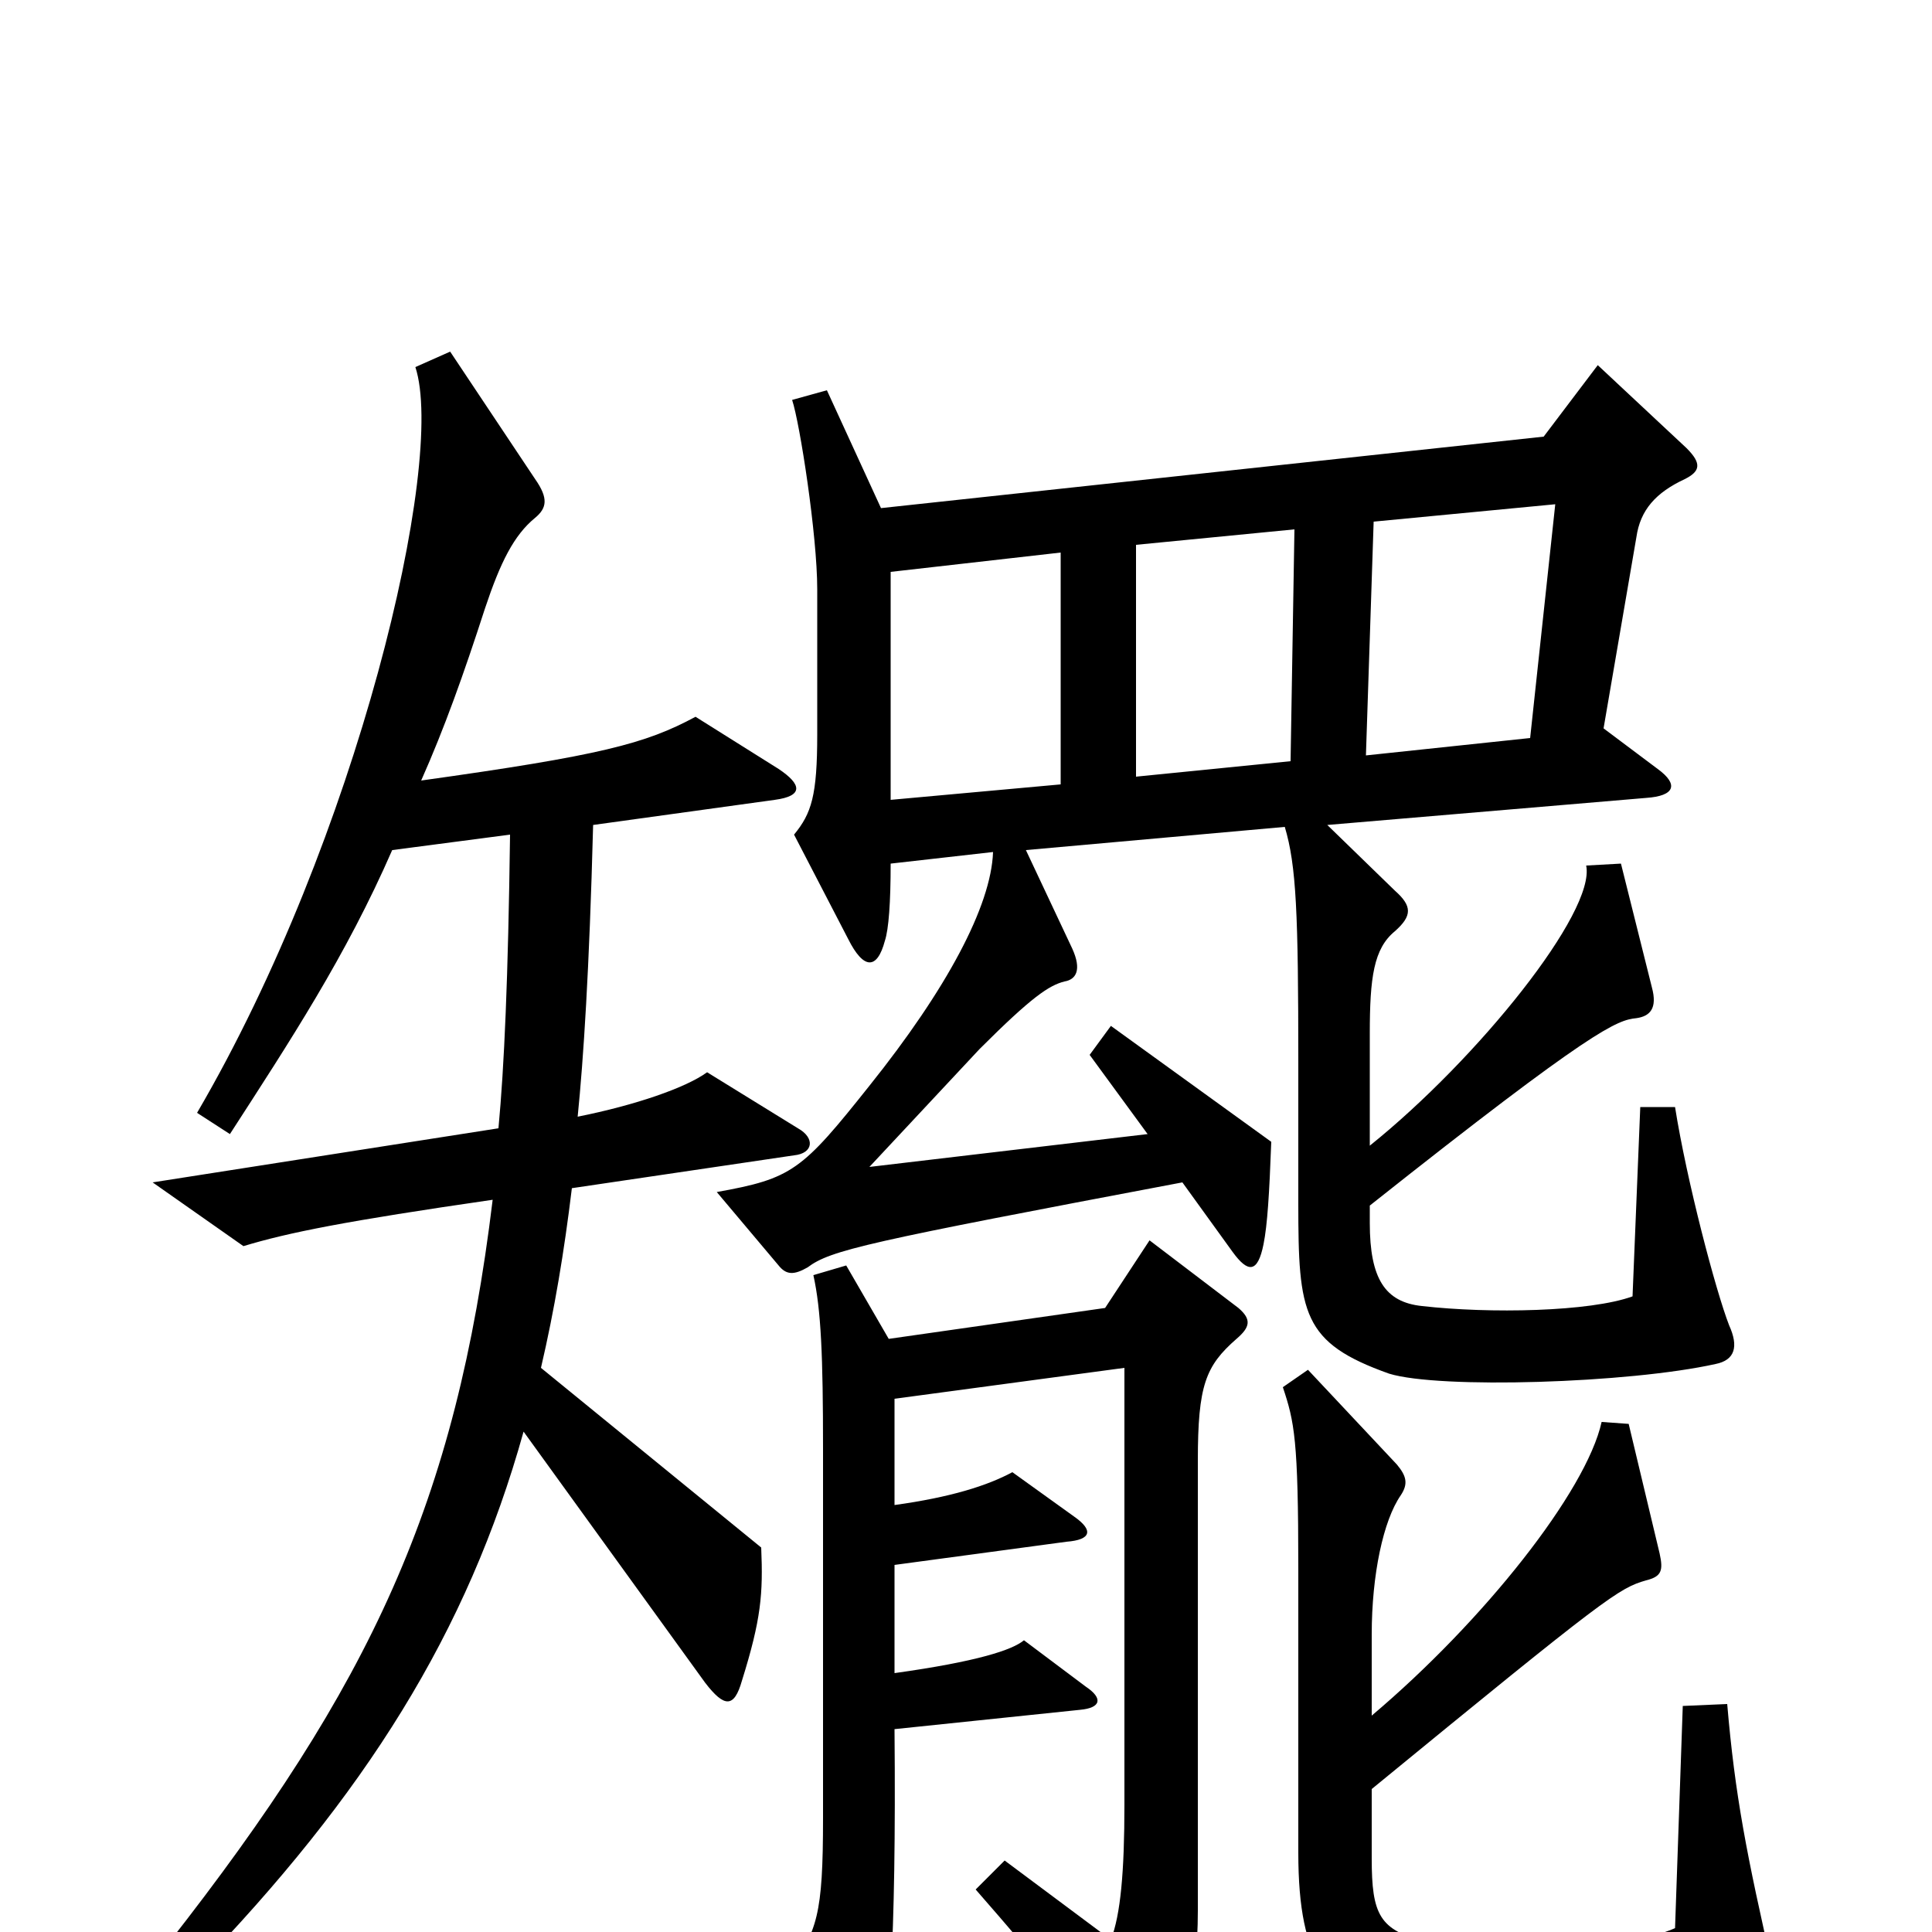 <svg xmlns="http://www.w3.org/2000/svg" viewBox="0 -1000 1000 1000">
	<path fill="#000000" d="M895 -314C888 -332 873 -389 867 -427H849L845 -329C823 -321 771 -320 736 -324C717 -326 709 -338 709 -367V-376C825 -468 837 -472 847 -473C854 -474 858 -478 855 -489L839 -553L821 -552C826 -528 765 -452 709 -407V-465C709 -494 711 -509 722 -518C731 -526 731 -531 722 -539L687 -573L852 -587C867 -588 869 -594 858 -602L830 -623L847 -722C849 -736 857 -745 872 -752C880 -756 881 -760 873 -768L827 -811L799 -774L456 -737L428 -798L410 -793C414 -781 423 -723 423 -695V-620C423 -588 420 -579 411 -568L439 -514C447 -498 454 -498 458 -513C460 -519 461 -533 461 -553L514 -559C513 -531 490 -488 450 -438C415 -394 410 -390 371 -383L403 -345C407 -340 411 -340 418 -344C430 -353 448 -357 612 -388L638 -352C646 -341 651 -341 654 -356C656 -366 657 -382 658 -409L575 -469L564 -454L594 -413L450 -396L507 -457C534 -484 543 -490 551 -492C557 -493 560 -498 555 -509L531 -560L665 -572C671 -552 672 -527 672 -450V-377C672 -320 674 -305 719 -289C745 -281 843 -284 888 -294C898 -296 900 -303 895 -314ZM413 -416L366 -445C355 -437 329 -428 299 -422C302 -452 305 -497 307 -573L401 -586C416 -588 415 -594 403 -602L360 -629C334 -615 311 -609 218 -596C230 -623 240 -651 251 -685C259 -709 266 -723 277 -732C283 -737 284 -742 277 -752L233 -818L215 -810C231 -761 185 -566 102 -424L119 -413C150 -461 179 -505 203 -560L264 -568C263 -493 261 -448 258 -416L79 -388L126 -355C149 -362 179 -368 255 -379C236 -222 192 -128 87 6L101 20C189 -71 242 -155 271 -259L365 -129C375 -116 380 -116 384 -130C394 -162 395 -175 394 -199L280 -292C287 -322 292 -352 296 -385L411 -402C421 -403 422 -411 413 -416ZM641 -323L595 -358L572 -323L460 -307L438 -345L421 -340C425 -322 426 -298 426 -250V-59C426 -9 423 0 408 20L439 82C444 92 450 92 454 79C460 57 464 7 463 -105L559 -115C570 -116 571 -121 562 -127L530 -151C524 -146 506 -140 463 -134V-190L552 -202C565 -203 566 -208 556 -215L524 -238C511 -231 492 -225 463 -221V-276L582 -292V-66C582 -31 580 -9 575 4L520 -37L505 -22C540 18 557 39 586 85C591 94 597 94 603 83C612 66 620 26 620 -11V-244C620 -283 624 -293 640 -307C647 -313 648 -317 641 -323ZM918 21C904 -40 898 -71 894 -118L871 -117L867 -2C843 9 768 11 738 5C714 -1 710 -9 710 -38V-74C832 -174 838 -178 852 -182C860 -184 861 -187 859 -196L843 -263L829 -264C821 -228 768 -161 710 -112V-154C710 -185 716 -213 725 -226C729 -232 728 -236 723 -242L677 -291L664 -282C670 -264 672 -255 672 -188V-41C672 17 688 33 721 40C755 47 844 48 911 35C919 33 920 30 918 21ZM805 -739L792 -618L707 -609L711 -730ZM670 -726L668 -606L588 -598V-718ZM549 -594L461 -586V-704L549 -714Z"/>
</svg>